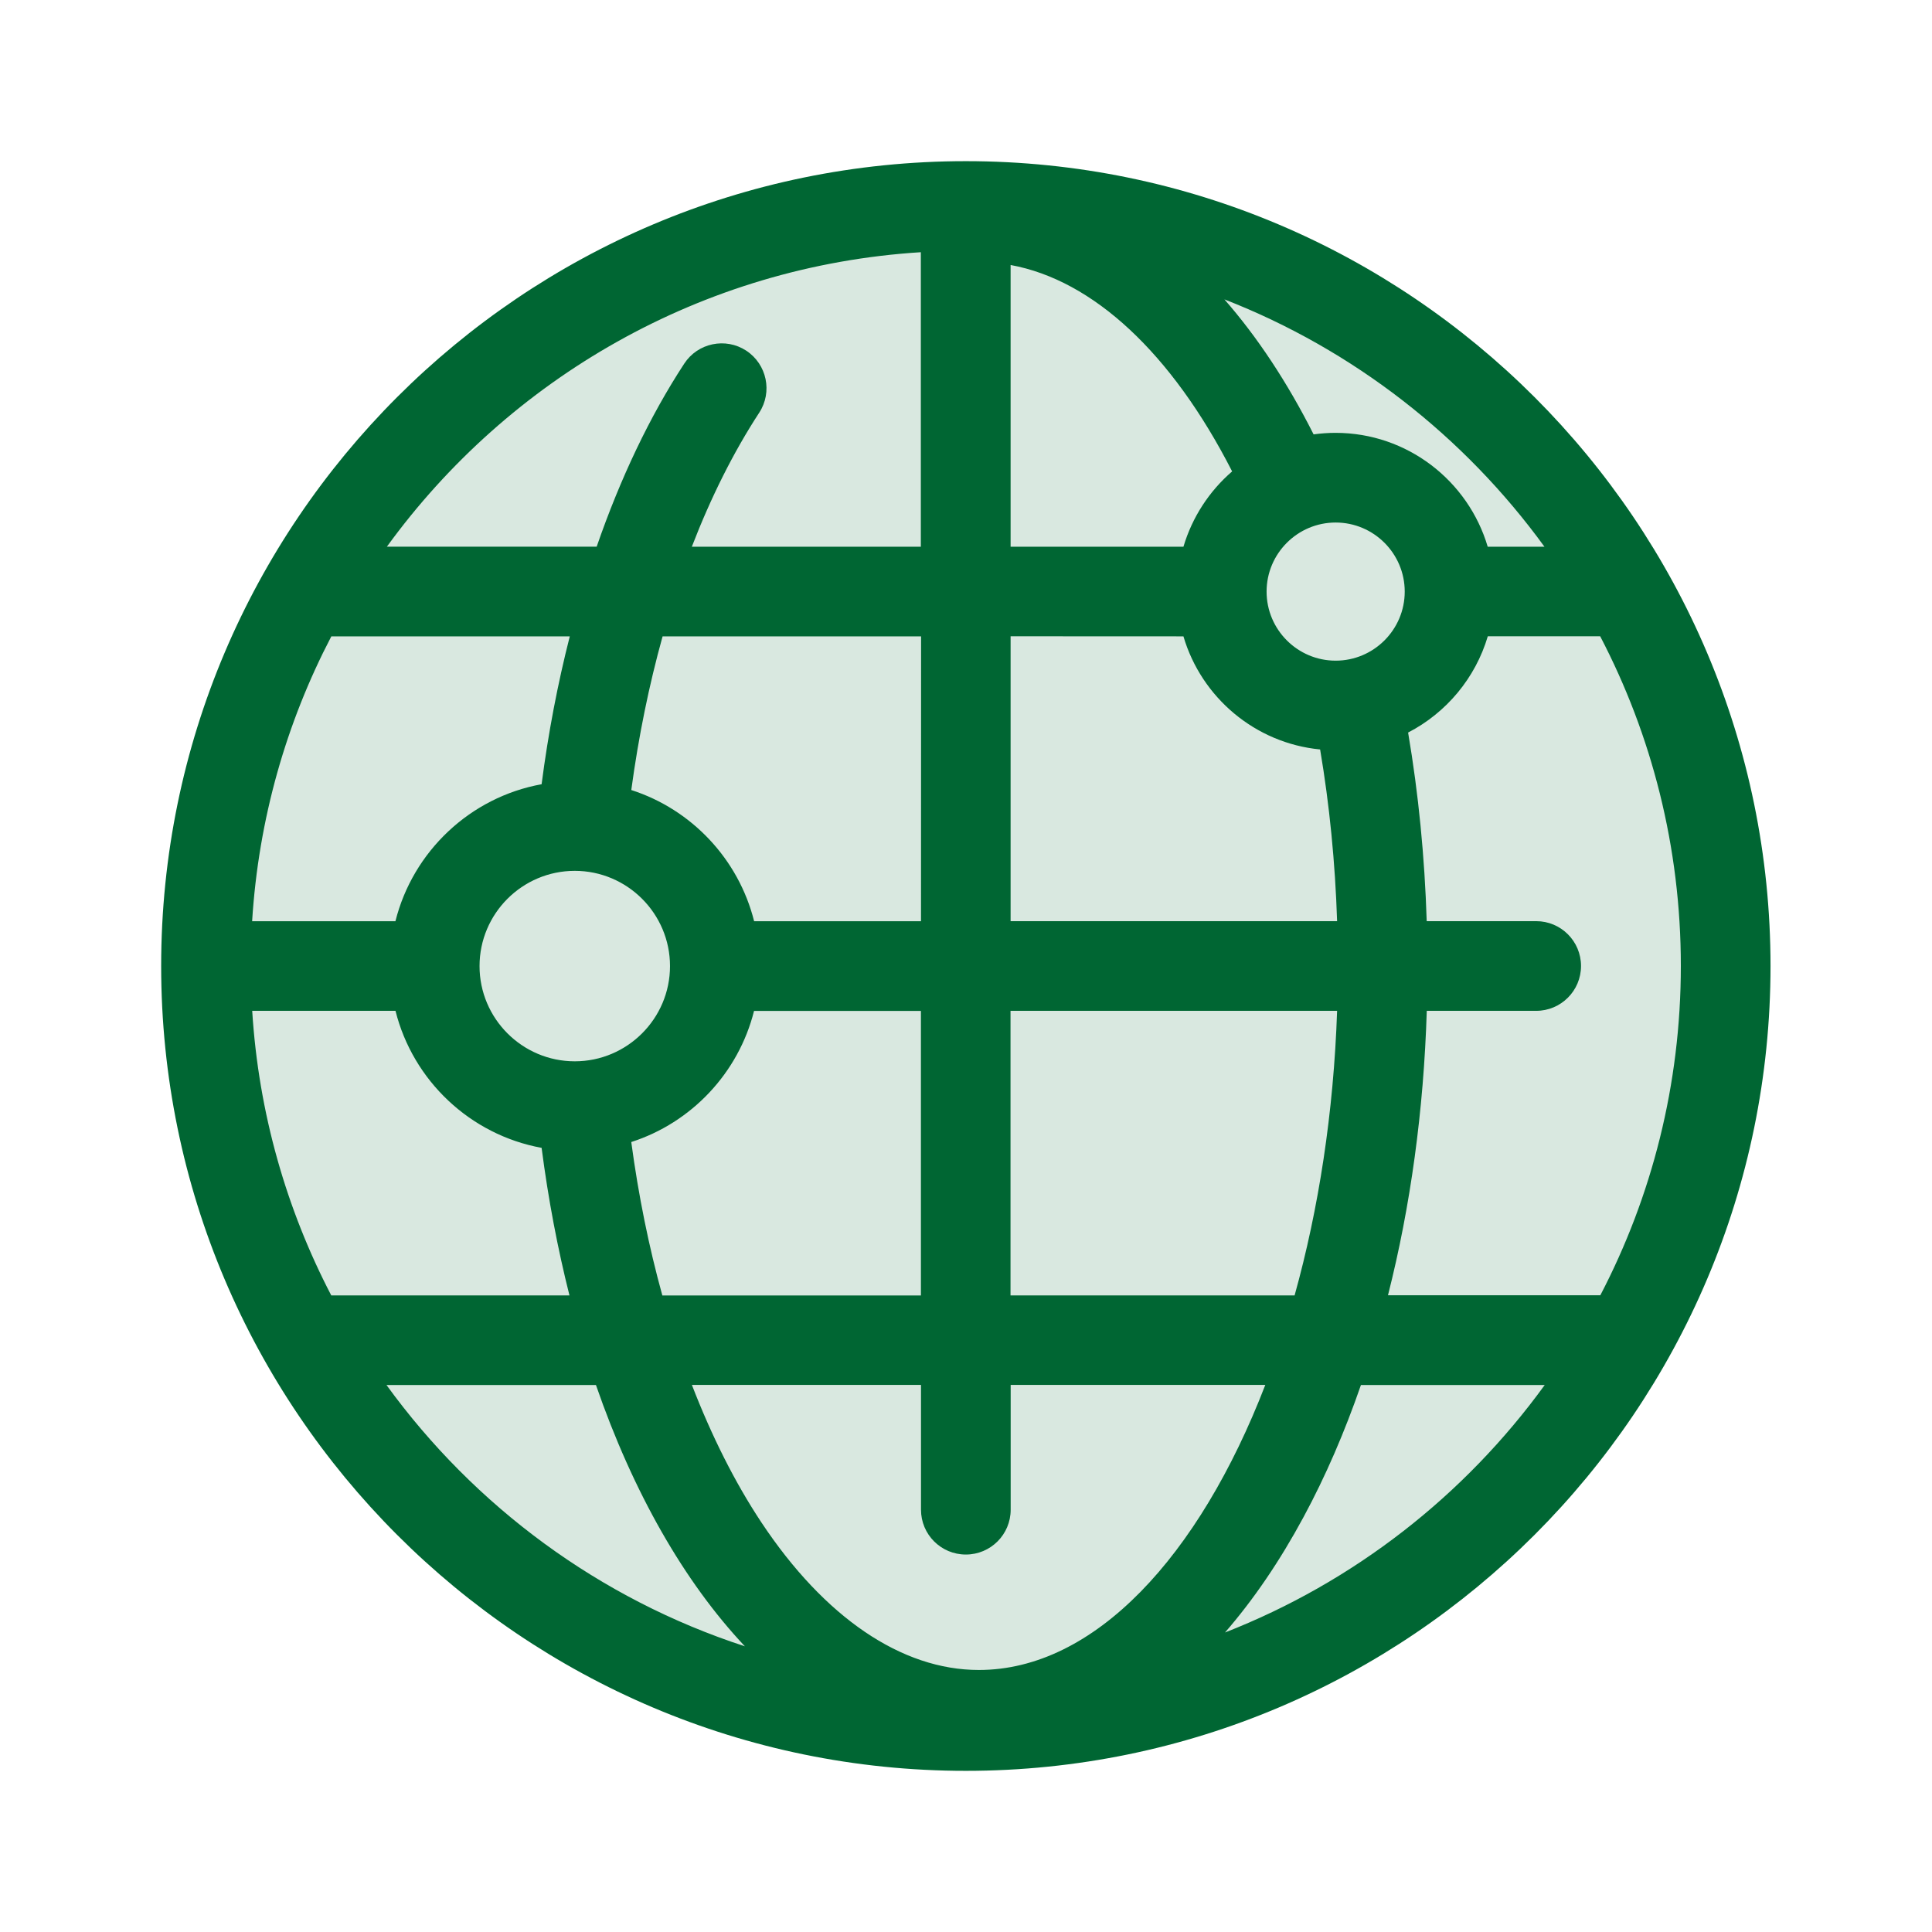 <?xml version="1.0" encoding="UTF-8"?>
<svg viewBox="0 0 24 24" xmlns="http://www.w3.org/2000/svg">
<ellipse cx="12" cy="12" rx="9" ry="9" fill="#063" fill-opacity=".15" stroke-width="0"/>
<path d="m11.998 2.002c-5.512 0-9.996 4.485-9.996 9.998 0 5.513 4.484 9.998 9.996 9.998 5.512 0 9.996-4.485 9.996-9.998 0-5.513-4.484-9.998-9.996-9.998zm0.161 18.743c-0.958 0-1.917-0.652-2.702-1.835-0.328-0.495-0.617-1.071-0.862-1.706h2.846v1.55c0 0.308 0.249 0.557 0.557 0.557s0.557-0.249 0.557-0.557v-1.55h3.163c-0.823 2.133-2.124 3.541-3.558 3.541zm-9.026-8.188h1.78c0.217 0.867 0.928 1.54 1.815 1.702 0.083 0.641 0.2 1.253 0.346 1.833h-2.959c-0.557-1.07-0.903-2.267-0.982-3.535zm9.421-9.265c1.024 0.187 2.001 1.094 2.752 2.564-0.283 0.244-0.496 0.568-0.605 0.936h-2.147v-3.5zm4.038 4.915c-0.473 0-0.858-0.385-0.858-0.858 0-0.473 0.385-0.858 0.858-0.858 0.473 0 0.858 0.385 0.858 0.858 0 0.473-0.385 0.858-0.858 0.858zm-1.891-0.302c0.223 0.758 0.89 1.327 1.698 1.405 0.117 0.691 0.187 1.406 0.211 2.133h-4.056v-3.539zm-3.26 3.539h-2.073c-0.193-0.771-0.776-1.389-1.526-1.63 0.09-0.665 0.221-1.305 0.389-1.909h3.211zm-4.301 1.74c-0.652 0-1.183-0.531-1.183-1.183s0.531-1.183 1.183-1.183c0.652 0 1.183 0.531 1.183 1.183s-0.531 1.183-1.183 1.183zm-0.412-3.442c-0.888 0.161-1.599 0.835-1.816 1.702h-1.78c0.079-1.27 0.425-2.468 0.984-3.539h2.962c-0.15 0.588-0.268 1.203-0.35 1.837zm1.113 4.445c0.75-0.241 1.333-0.859 1.526-1.629h2.073v3.535h-3.212c-0.167-0.603-0.297-1.242-0.386-1.905zm4.712 1.905v-3.535h4.057c-0.043 1.263-0.229 2.462-0.528 3.535zm5.17-3.535h1.36c0.307 0 0.557-0.249 0.557-0.557 0-0.308-0.249-0.557-0.557-0.557h-1.36c-0.025-0.798-0.102-1.583-0.231-2.343 0.474-0.245 0.836-0.676 0.99-1.196h1.396c0.64 1.226 1.002 2.619 1.002 4.095 0 1.474-0.361 2.866-1 4.091h-2.638c0.28-1.102 0.444-2.297 0.482-3.535zm1.464-5.765h-0.706c-0.241-0.817-0.997-1.415-1.891-1.415-0.092 0-0.183 0.007-0.272 0.019-0.328-0.65-0.701-1.212-1.108-1.677 1.603 0.625 2.98 1.702 3.976 3.073zm-7.748-3.658v3.658h-2.845c0.238-0.617 0.519-1.178 0.837-1.665 0.168-0.257 0.096-0.602-0.161-0.771-0.257-0.168-0.602-0.096-0.77 0.161-0.428 0.654-0.794 1.424-1.088 2.274h-2.606c1.514-2.085 3.909-3.488 6.635-3.658zm-6.638 14.071h2.602c0.463 1.338 1.098 2.447 1.85 3.246-1.806-0.588-3.359-1.739-4.452-3.246zm10.416 3.075c0.353-0.406 0.681-0.887 0.978-1.438 0.272-0.504 0.509-1.053 0.711-1.637h2.283c-0.995 1.372-2.371 2.449-3.973 3.075z" fill="#063" stroke-width=".074"/>
</svg>
